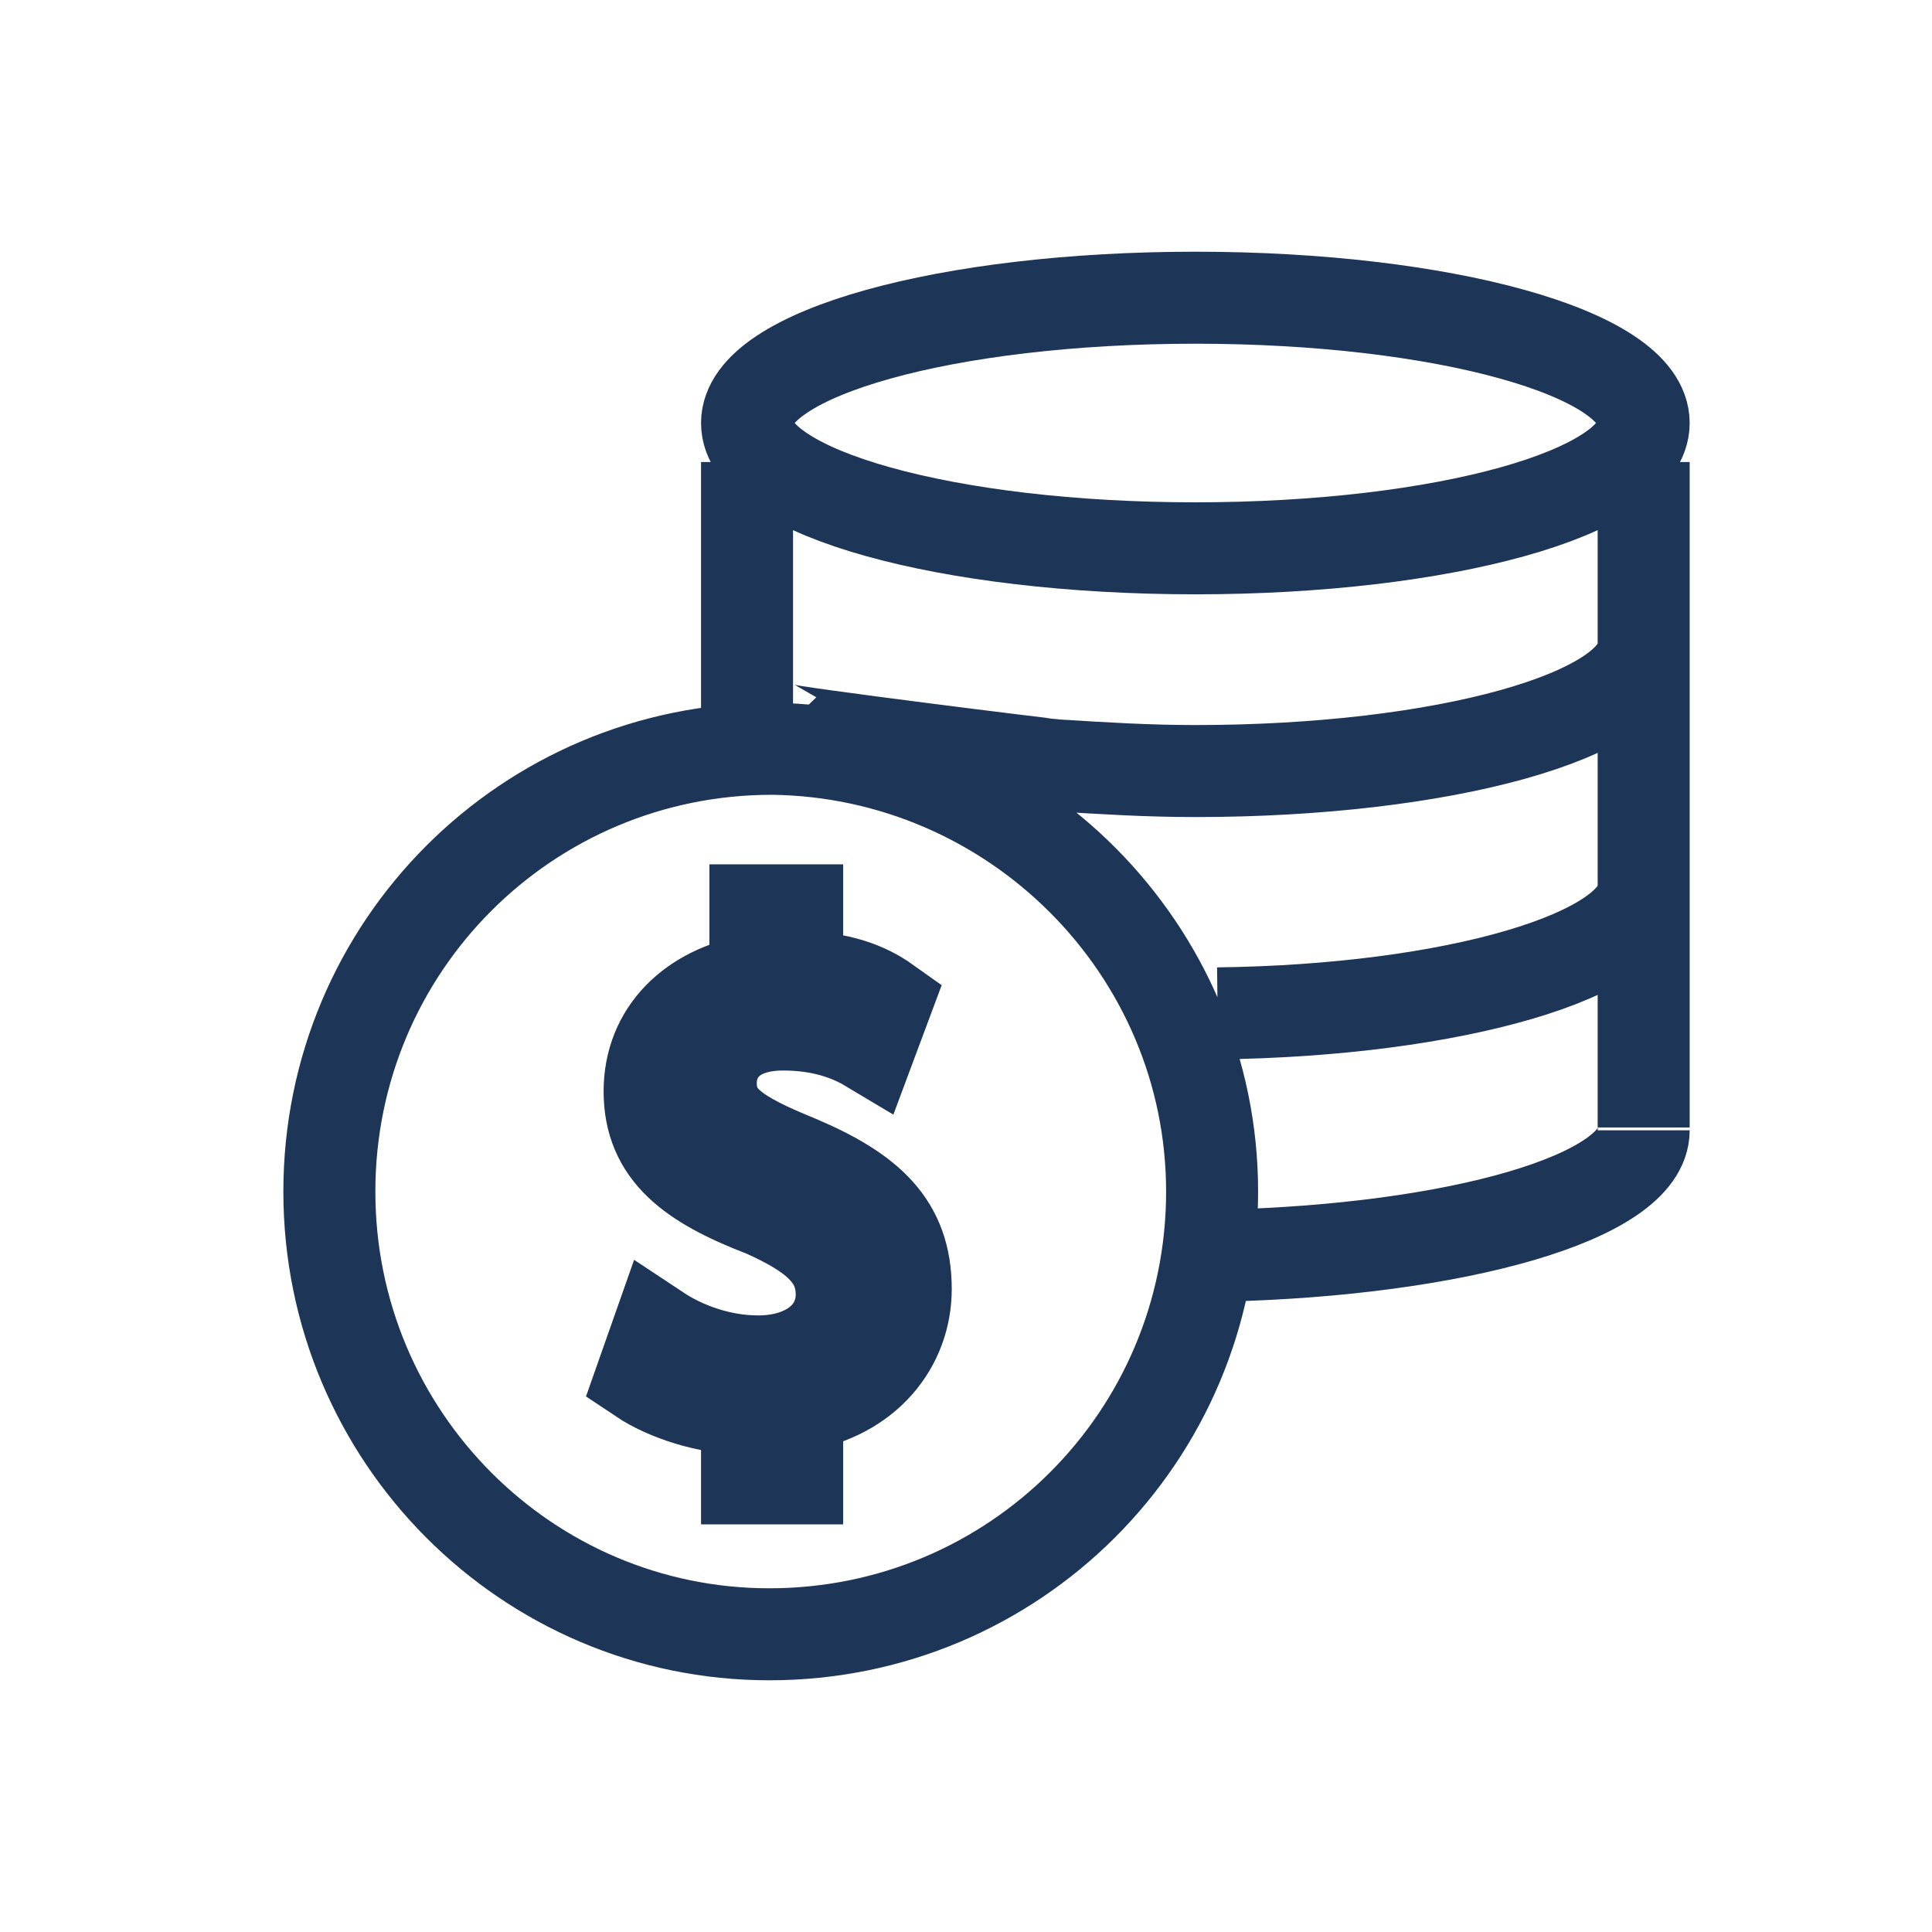 <svg width="21" height="21" viewBox="0 0 21 21" fill="none" xmlns="http://www.w3.org/2000/svg">
<path d="M17.866 7.019C17.866 7.776 15.687 8.381 12.993 8.381C12.478 8.381 11.994 8.351 11.51 8.321C11.449 8.321 8.544 7.958 8.514 7.927M17.866 9.653C17.866 10.379 15.808 10.984 13.235 11.015M17.866 12.286C17.866 13.012 15.838 13.587 13.296 13.648M8.12 5.022V8.109M17.866 5.022V12.255M17.866 4.598C17.866 5.355 15.687 5.96 12.993 5.96C10.299 5.96 8.12 5.355 8.12 4.598C8.12 3.841 10.299 3.236 12.993 3.236C15.687 3.236 17.866 3.841 17.866 4.598ZM13.175 12.952C13.175 15.615 11.026 17.764 8.362 17.764C5.729 17.764 3.58 15.615 3.58 12.952C3.58 10.288 5.729 8.139 8.392 8.139C11.026 8.17 13.175 10.318 13.175 12.952ZM8.12 16.069V15.312C7.696 15.312 7.242 15.161 6.97 14.979L7.151 14.465C7.424 14.646 7.817 14.798 8.241 14.798C8.786 14.798 9.149 14.495 9.149 14.071C9.149 13.648 8.846 13.405 8.302 13.163C7.515 12.861 7.061 12.528 7.061 11.862C7.061 11.226 7.515 10.772 8.211 10.651V9.895H8.665V10.621C9.119 10.621 9.421 10.742 9.633 10.893L9.452 11.378C9.3 11.287 8.998 11.136 8.513 11.136C7.938 11.136 7.726 11.468 7.726 11.771C7.726 12.165 7.999 12.346 8.665 12.618C9.452 12.951 9.845 13.315 9.845 14.011C9.845 14.616 9.421 15.161 8.665 15.282V16.069H8.12Z" stroke="#1D3557"/>
</svg>
